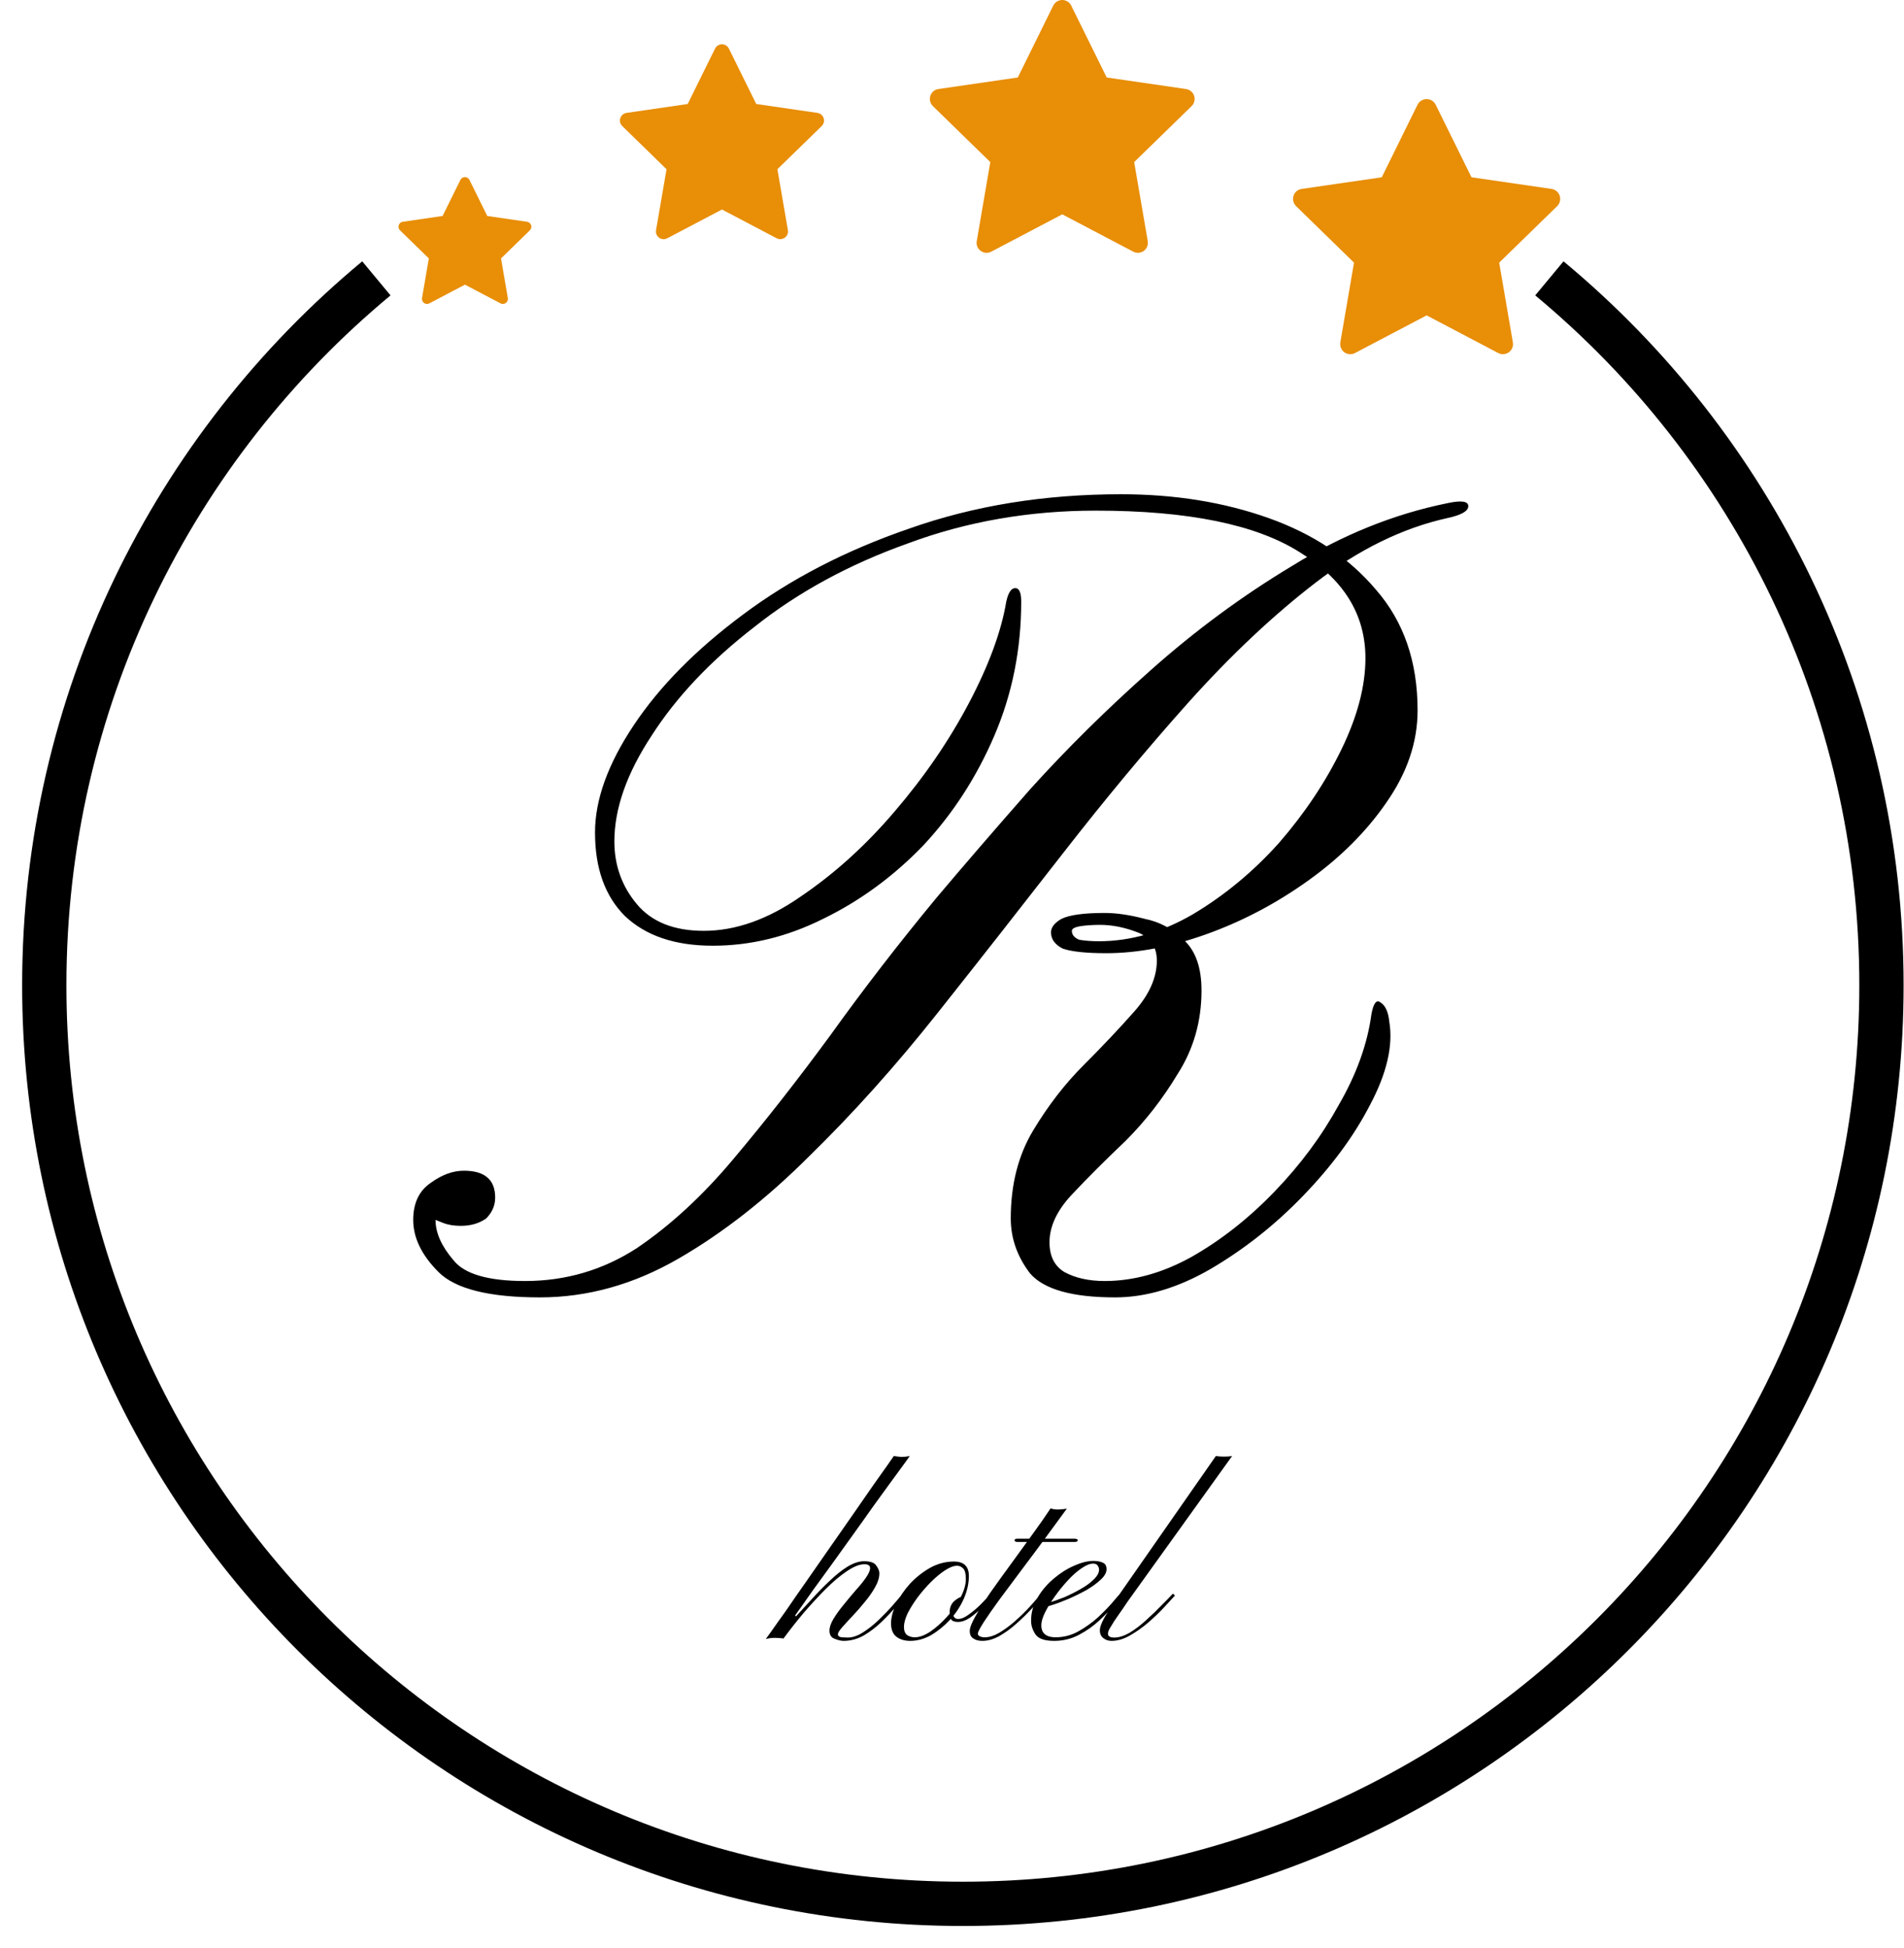 <svg width="43" height="44" viewBox="0 0 43 44" fill="none" xmlns="http://www.w3.org/2000/svg">
<path d="M8.5 6.287C3.918 10.092 1 15.833 1 22.254C1 33.712 10.288 43 21.746 43C33.203 43 42.491 33.712 42.491 22.254C42.491 15.833 39.573 10.092 34.991 6.287" stroke="black"/>
<path d="M12.192 29.303C11.048 29.303 10.285 29.112 9.904 28.731C9.522 28.349 9.332 27.957 9.332 27.553C9.332 27.171 9.466 26.891 9.735 26.711C9.982 26.532 10.229 26.442 10.476 26.442C10.947 26.442 11.183 26.644 11.183 27.048C11.183 27.227 11.115 27.384 10.981 27.519C10.824 27.631 10.633 27.687 10.409 27.687C10.252 27.687 10.117 27.665 10.005 27.62C9.892 27.575 9.836 27.553 9.836 27.553C9.836 27.845 9.971 28.147 10.24 28.462C10.487 28.776 11.026 28.933 11.856 28.933C12.776 28.933 13.617 28.686 14.38 28.192C15.143 27.676 15.872 27.003 16.567 26.173C17.285 25.32 18.015 24.389 18.755 23.38C19.495 22.348 20.292 21.315 21.145 20.283C21.75 19.565 22.457 18.746 23.265 17.826C24.095 16.907 25.004 16.009 25.991 15.134C27.001 14.236 28.066 13.451 29.188 12.778C30.31 12.083 31.477 11.611 32.688 11.365C33.002 11.297 33.16 11.32 33.16 11.432C33.16 11.544 33.002 11.634 32.688 11.701C31.679 11.925 30.692 12.408 29.727 13.148C28.762 13.889 27.797 14.797 26.832 15.874C25.89 16.929 24.948 18.062 24.005 19.274C23.063 20.485 22.121 21.686 21.178 22.875C20.236 24.064 19.271 25.141 18.284 26.106C17.319 27.07 16.332 27.845 15.322 28.428C14.313 29.011 13.269 29.303 12.192 29.303ZM25.183 29.303C24.218 29.303 23.579 29.123 23.265 28.764C22.973 28.383 22.827 27.968 22.827 27.519C22.827 26.756 22.996 26.094 23.332 25.534C23.669 24.973 24.05 24.479 24.477 24.053C24.903 23.626 25.284 23.223 25.621 22.841C25.957 22.46 26.126 22.078 26.126 21.697C26.126 21.383 25.98 21.169 25.688 21.057C25.396 20.945 25.116 20.889 24.847 20.889C24.667 20.889 24.51 20.9 24.375 20.923C24.263 20.945 24.207 20.979 24.207 21.024C24.207 21.113 24.263 21.181 24.375 21.226C24.51 21.248 24.656 21.259 24.813 21.259C25.531 21.259 26.238 21.057 26.933 20.654C27.651 20.227 28.302 19.689 28.885 19.038C29.469 18.365 29.94 17.658 30.299 16.918C30.658 16.177 30.837 15.493 30.837 14.865C30.837 13.877 30.344 13.081 29.357 12.475C28.369 11.847 26.832 11.533 24.746 11.533C23.242 11.533 21.829 11.78 20.505 12.273C19.181 12.745 18.026 13.373 17.039 14.158C16.051 14.921 15.277 15.74 14.716 16.615C14.155 17.467 13.875 18.264 13.875 19.004C13.875 19.543 14.043 20.014 14.38 20.418C14.716 20.822 15.221 21.024 15.894 21.024C16.612 21.024 17.341 20.766 18.082 20.25C18.845 19.734 19.552 19.094 20.202 18.331C20.875 17.546 21.436 16.727 21.885 15.874C22.334 15.022 22.614 14.259 22.726 13.586C22.771 13.384 22.839 13.283 22.928 13.283C23.018 13.283 23.063 13.384 23.063 13.586C23.063 14.663 22.861 15.672 22.457 16.615C22.053 17.557 21.515 18.387 20.842 19.105C20.169 19.801 19.417 20.351 18.587 20.754C17.779 21.158 16.949 21.36 16.096 21.36C15.244 21.36 14.582 21.136 14.111 20.687C13.662 20.238 13.438 19.61 13.438 18.802C13.438 18.062 13.729 17.254 14.313 16.379C14.896 15.504 15.715 14.674 16.769 13.889C17.846 13.081 19.103 12.43 20.539 11.937C21.997 11.421 23.59 11.163 25.318 11.163C26.529 11.163 27.64 11.342 28.65 11.701C29.659 12.06 30.467 12.599 31.073 13.317C31.701 14.035 32.015 14.943 32.015 16.043C32.015 16.761 31.78 17.456 31.308 18.129C30.86 18.78 30.276 19.363 29.558 19.879C28.84 20.395 28.078 20.799 27.27 21.091C26.462 21.383 25.699 21.529 24.981 21.529C24.533 21.529 24.207 21.495 24.005 21.427C23.826 21.338 23.736 21.214 23.736 21.057C23.736 20.945 23.815 20.844 23.972 20.754C24.151 20.665 24.477 20.62 24.948 20.62C25.217 20.62 25.52 20.665 25.856 20.754C26.193 20.822 26.485 20.979 26.731 21.226C27.001 21.472 27.135 21.854 27.135 22.37C27.135 23.065 26.956 23.694 26.597 24.255C26.26 24.816 25.868 25.32 25.419 25.769C24.97 26.195 24.566 26.599 24.207 26.981C23.871 27.34 23.702 27.699 23.702 28.058C23.702 28.372 23.815 28.596 24.039 28.731C24.286 28.865 24.589 28.933 24.948 28.933C25.598 28.933 26.249 28.753 26.9 28.394C27.573 28.013 28.201 27.519 28.784 26.913C29.368 26.308 29.85 25.657 30.232 24.961C30.635 24.266 30.882 23.581 30.972 22.908C31.017 22.662 31.084 22.572 31.174 22.639C31.286 22.706 31.353 22.852 31.376 23.077C31.466 23.615 31.32 24.243 30.938 24.961C30.579 25.657 30.075 26.341 29.424 27.014C28.796 27.665 28.1 28.215 27.337 28.663C26.597 29.09 25.879 29.303 25.183 29.303Z" fill="black"/>
<path d="M20.186 32.886C20.241 32.895 20.297 32.901 20.356 32.906C20.419 32.906 20.483 32.899 20.546 32.886C20.541 32.89 20.503 32.944 20.431 33.048C20.358 33.148 20.259 33.284 20.132 33.456C20.01 33.623 19.872 33.813 19.718 34.026C19.568 34.239 19.412 34.459 19.249 34.685C19.091 34.907 18.935 35.124 18.781 35.337C18.631 35.545 18.493 35.735 18.367 35.907C18.244 36.079 18.147 36.217 18.075 36.321C18.002 36.425 17.964 36.48 17.959 36.484C17.959 36.484 17.962 36.489 17.966 36.498C17.971 36.502 17.973 36.507 17.973 36.511C18.086 36.389 18.208 36.255 18.34 36.111C18.471 35.966 18.604 35.83 18.74 35.703C18.876 35.572 19.009 35.466 19.141 35.384C19.276 35.303 19.401 35.262 19.514 35.262C19.659 35.262 19.752 35.296 19.792 35.364C19.838 35.427 19.86 35.484 19.86 35.533C19.86 35.629 19.829 35.733 19.765 35.846C19.702 35.959 19.623 36.072 19.528 36.185C19.437 36.298 19.344 36.405 19.249 36.504C19.159 36.599 19.082 36.683 19.018 36.756C18.955 36.828 18.923 36.88 18.923 36.912C18.923 36.948 18.951 36.971 19.005 36.98C19.064 36.984 19.111 36.986 19.147 36.986C19.252 36.986 19.365 36.948 19.487 36.871C19.609 36.794 19.729 36.699 19.847 36.586C19.964 36.473 20.071 36.362 20.166 36.253C20.261 36.145 20.333 36.059 20.383 35.995L20.437 36.036C20.392 36.09 20.324 36.174 20.234 36.287C20.143 36.396 20.035 36.511 19.908 36.633C19.786 36.751 19.652 36.853 19.507 36.939C19.362 37.02 19.211 37.061 19.052 37.061C18.994 37.061 18.926 37.045 18.849 37.014C18.772 36.986 18.733 36.925 18.733 36.83C18.733 36.753 18.763 36.665 18.822 36.566C18.885 36.461 18.962 36.355 19.052 36.246C19.143 36.133 19.233 36.025 19.324 35.92C19.419 35.816 19.496 35.721 19.555 35.635C19.618 35.545 19.65 35.472 19.65 35.418C19.65 35.359 19.607 35.33 19.521 35.33C19.412 35.33 19.281 35.382 19.127 35.486C18.978 35.586 18.819 35.719 18.652 35.886C18.484 36.054 18.317 36.235 18.149 36.43C17.986 36.624 17.835 36.817 17.695 37.007C17.636 36.998 17.57 36.993 17.498 36.993C17.425 36.993 17.357 37.002 17.294 37.02C17.294 37.02 17.335 36.964 17.416 36.851C17.498 36.733 17.608 36.577 17.749 36.382C17.885 36.183 18.038 35.961 18.21 35.717C18.383 35.468 18.559 35.214 18.74 34.956C18.921 34.694 19.098 34.44 19.27 34.196C19.442 33.947 19.596 33.725 19.731 33.531C19.872 33.331 19.983 33.175 20.064 33.062C20.145 32.944 20.186 32.886 20.186 32.886ZM21.542 35.269C21.768 35.269 21.881 35.377 21.881 35.595C21.881 35.762 21.843 35.934 21.766 36.111C21.689 36.283 21.585 36.441 21.453 36.586C21.322 36.726 21.18 36.842 21.026 36.932C20.872 37.018 20.716 37.061 20.557 37.061C20.435 37.061 20.333 37.032 20.252 36.973C20.166 36.91 20.123 36.808 20.123 36.667C20.123 36.536 20.161 36.391 20.238 36.233C20.315 36.07 20.419 35.916 20.55 35.771C20.686 35.626 20.838 35.506 21.005 35.411C21.177 35.316 21.356 35.269 21.542 35.269ZM21.616 35.364C21.539 35.364 21.449 35.398 21.345 35.466C21.241 35.533 21.134 35.622 21.026 35.73C20.917 35.839 20.815 35.957 20.72 36.083C20.63 36.206 20.555 36.326 20.496 36.443C20.442 36.561 20.415 36.66 20.415 36.742C20.415 36.833 20.439 36.896 20.489 36.932C20.539 36.964 20.596 36.98 20.659 36.98C20.763 36.98 20.881 36.937 21.012 36.851C21.143 36.76 21.27 36.647 21.392 36.511C21.515 36.375 21.614 36.233 21.691 36.083C21.773 35.929 21.813 35.789 21.813 35.663C21.813 35.545 21.793 35.466 21.752 35.425C21.711 35.384 21.666 35.364 21.616 35.364ZM21.738 36.063C21.761 36.063 21.77 36.072 21.766 36.09C21.766 36.104 21.754 36.111 21.732 36.111C21.714 36.111 21.686 36.136 21.65 36.185C21.619 36.23 21.589 36.278 21.562 36.328C21.535 36.378 21.521 36.405 21.521 36.409C21.521 36.513 21.56 36.566 21.637 36.566C21.709 36.566 21.791 36.532 21.881 36.464C21.976 36.396 22.067 36.319 22.153 36.233C22.243 36.142 22.316 36.063 22.37 35.995L22.424 36.043C22.365 36.111 22.291 36.192 22.2 36.287C22.11 36.378 22.015 36.459 21.915 36.532C21.816 36.599 21.723 36.633 21.637 36.633C21.564 36.633 21.515 36.617 21.487 36.586C21.46 36.554 21.447 36.498 21.447 36.416C21.447 36.307 21.483 36.221 21.555 36.158C21.632 36.095 21.693 36.063 21.738 36.063ZM23.727 34.067C23.768 34.085 23.827 34.094 23.904 34.094C23.985 34.09 24.049 34.083 24.094 34.074C23.949 34.273 23.789 34.492 23.612 34.732C23.436 34.972 23.257 35.212 23.076 35.452C22.899 35.687 22.734 35.909 22.58 36.117C22.431 36.321 22.311 36.493 22.22 36.633C22.13 36.774 22.084 36.862 22.084 36.898C22.084 36.925 22.1 36.946 22.132 36.959C22.159 36.973 22.195 36.98 22.241 36.98C22.34 36.98 22.449 36.946 22.567 36.878C22.689 36.805 22.809 36.717 22.926 36.613C23.049 36.504 23.159 36.396 23.259 36.287C23.363 36.174 23.445 36.077 23.503 35.995L23.558 36.036C23.494 36.117 23.411 36.215 23.306 36.328C23.202 36.441 23.087 36.554 22.96 36.667C22.834 36.781 22.702 36.876 22.567 36.953C22.435 37.025 22.308 37.061 22.186 37.061C22.1 37.061 22.032 37.043 21.983 37.007C21.928 36.975 21.901 36.919 21.901 36.837C21.901 36.765 21.944 36.654 22.03 36.504C22.116 36.35 22.227 36.174 22.363 35.975C22.503 35.776 22.655 35.565 22.818 35.343C22.981 35.117 23.141 34.895 23.3 34.678C23.463 34.456 23.605 34.252 23.727 34.067ZM22.981 34.827C22.935 34.827 22.913 34.814 22.913 34.787C22.913 34.764 22.935 34.753 22.981 34.753H24.271C24.284 34.753 24.298 34.755 24.311 34.76C24.329 34.764 24.338 34.773 24.338 34.787C24.338 34.805 24.329 34.816 24.311 34.821C24.298 34.825 24.284 34.827 24.271 34.827H22.981ZM23.809 37.061C23.596 37.061 23.456 37.014 23.388 36.919C23.32 36.819 23.286 36.715 23.286 36.606C23.286 36.421 23.334 36.249 23.429 36.09C23.524 35.927 23.646 35.782 23.796 35.656C23.945 35.529 24.099 35.432 24.257 35.364C24.42 35.291 24.565 35.255 24.692 35.255C24.782 35.255 24.855 35.269 24.909 35.296C24.963 35.319 24.99 35.368 24.99 35.445C24.99 35.518 24.947 35.595 24.861 35.676C24.775 35.758 24.667 35.837 24.535 35.914C24.404 35.986 24.266 36.054 24.121 36.117C23.981 36.176 23.852 36.224 23.734 36.26C23.617 36.296 23.531 36.314 23.476 36.314C23.476 36.314 23.476 36.303 23.476 36.28C23.476 36.253 23.476 36.24 23.476 36.24C23.517 36.244 23.587 36.23 23.687 36.199C23.791 36.167 23.906 36.126 24.033 36.077C24.16 36.022 24.282 35.961 24.4 35.893C24.522 35.825 24.622 35.753 24.698 35.676C24.78 35.599 24.821 35.524 24.821 35.452C24.821 35.416 24.809 35.384 24.787 35.357C24.769 35.33 24.735 35.316 24.685 35.316C24.613 35.316 24.524 35.352 24.42 35.425C24.32 35.493 24.219 35.583 24.115 35.696C24.011 35.81 23.913 35.929 23.823 36.056C23.732 36.183 23.657 36.305 23.599 36.423C23.544 36.536 23.517 36.631 23.517 36.708C23.517 36.799 23.544 36.867 23.599 36.912C23.653 36.957 23.732 36.98 23.836 36.98C24.017 36.98 24.187 36.937 24.345 36.851C24.508 36.76 24.655 36.656 24.787 36.538C24.918 36.416 25.029 36.303 25.119 36.199C25.21 36.09 25.271 36.02 25.303 35.988C25.303 35.988 25.309 35.995 25.323 36.009C25.341 36.022 25.35 36.029 25.35 36.029C25.319 36.065 25.258 36.138 25.167 36.246C25.076 36.355 24.963 36.473 24.828 36.599C24.692 36.726 24.538 36.835 24.366 36.925C24.194 37.016 24.008 37.061 23.809 37.061ZM27.459 32.886C27.509 32.895 27.57 32.899 27.643 32.899C27.72 32.899 27.781 32.895 27.826 32.886L25.463 36.178C25.391 36.287 25.321 36.389 25.253 36.484C25.185 36.579 25.131 36.663 25.09 36.735C25.045 36.803 25.022 36.857 25.022 36.898C25.022 36.93 25.035 36.953 25.063 36.966C25.085 36.98 25.119 36.986 25.165 36.986C25.269 36.986 25.384 36.95 25.511 36.878C25.637 36.801 25.762 36.706 25.884 36.593C26.011 36.48 26.126 36.369 26.23 36.26C26.339 36.151 26.425 36.063 26.488 35.995L26.536 36.036C26.477 36.099 26.396 36.188 26.292 36.301C26.188 36.414 26.067 36.529 25.932 36.647C25.8 36.76 25.662 36.857 25.518 36.939C25.377 37.02 25.239 37.061 25.103 37.061C25.031 37.061 24.97 37.041 24.92 37C24.866 36.959 24.839 36.9 24.839 36.824C24.839 36.774 24.857 36.71 24.893 36.633C24.929 36.556 24.974 36.477 25.029 36.396C25.078 36.31 25.128 36.233 25.178 36.165C25.223 36.093 25.26 36.038 25.287 36.002L27.459 32.886Z" fill="black"/>
<path d="M26.787 2.011L24.994 1.75L24.192 0.126C24.171 0.081 24.135 0.045 24.09 0.023C23.979 -0.032 23.843 0.014 23.787 0.126L22.986 1.75L21.193 2.011C21.144 2.018 21.099 2.041 21.064 2.076C21.022 2.119 20.999 2.177 21 2.237C21.001 2.297 21.025 2.354 21.068 2.396L22.365 3.661L22.059 5.446C22.052 5.488 22.056 5.531 22.072 5.57C22.088 5.609 22.114 5.643 22.149 5.667C22.183 5.692 22.223 5.707 22.265 5.71C22.307 5.713 22.349 5.704 22.387 5.684L23.99 4.841L25.593 5.684C25.637 5.708 25.688 5.715 25.737 5.707C25.86 5.686 25.942 5.569 25.921 5.446L25.614 3.661L26.912 2.396C26.947 2.362 26.97 2.317 26.977 2.267C26.996 2.144 26.91 2.029 26.787 2.011Z" fill="#E88E07"/>
<path d="M11.903 5.009L11.004 4.878L10.602 4.063C10.591 4.041 10.573 4.023 10.55 4.012C10.494 3.984 10.426 4.007 10.398 4.063L9.996 4.878L9.097 5.009C9.072 5.012 9.05 5.024 9.032 5.042C9.011 5.063 9 5.092 9 5.122C9 5.152 9.013 5.181 9.034 5.202L9.685 5.837L9.531 6.732C9.528 6.753 9.53 6.775 9.538 6.794C9.546 6.814 9.559 6.831 9.576 6.843C9.593 6.856 9.614 6.863 9.635 6.865C9.656 6.866 9.677 6.862 9.696 6.852L10.5 6.429L11.304 6.852C11.326 6.863 11.352 6.867 11.376 6.863C11.438 6.852 11.479 6.794 11.469 6.732L11.315 5.837L11.966 5.202C11.983 5.185 11.995 5.162 11.999 5.137C12.008 5.075 11.965 5.018 11.903 5.009Z" fill="#E88E07"/>
<path d="M35.041 4.267L33.232 4.004L32.423 2.364C32.401 2.32 32.365 2.283 32.32 2.261C32.207 2.206 32.071 2.252 32.014 2.364L31.206 4.004L29.397 4.267C29.347 4.274 29.301 4.297 29.266 4.333C29.224 4.376 29.201 4.435 29.202 4.495C29.203 4.556 29.227 4.614 29.271 4.656L30.579 5.932L30.27 7.734C30.263 7.775 30.268 7.819 30.284 7.858C30.3 7.897 30.326 7.932 30.361 7.957C30.395 7.982 30.436 7.996 30.478 7.999C30.521 8.002 30.563 7.994 30.601 7.974L32.219 7.123L33.837 7.974C33.881 7.997 33.932 8.005 33.981 7.996C34.105 7.975 34.189 7.858 34.167 7.734L33.858 5.932L35.167 4.656C35.203 4.621 35.226 4.575 35.233 4.525C35.252 4.401 35.166 4.285 35.041 4.267Z" fill="#E88E07"/>
<path d="M18.461 2.55L17.079 2.349L16.461 1.097C16.444 1.063 16.416 1.035 16.382 1.018C16.296 0.976 16.192 1.011 16.149 1.097L15.531 2.349L14.149 2.55C14.111 2.556 14.076 2.574 14.049 2.601C14.017 2.634 13.999 2.678 14 2.725C14.001 2.771 14.02 2.815 14.053 2.847L15.053 3.822L14.816 5.199C14.811 5.231 14.814 5.264 14.826 5.294C14.839 5.324 14.859 5.35 14.886 5.369C14.912 5.388 14.943 5.399 14.975 5.402C15.008 5.404 15.04 5.397 15.069 5.382L16.305 4.732L17.541 5.382C17.575 5.4 17.614 5.406 17.651 5.399C17.746 5.383 17.81 5.293 17.794 5.199L17.557 3.822L18.557 2.847C18.584 2.821 18.602 2.786 18.608 2.748C18.622 2.652 18.556 2.564 18.461 2.55Z" fill="#E88E07"/>
</svg>
